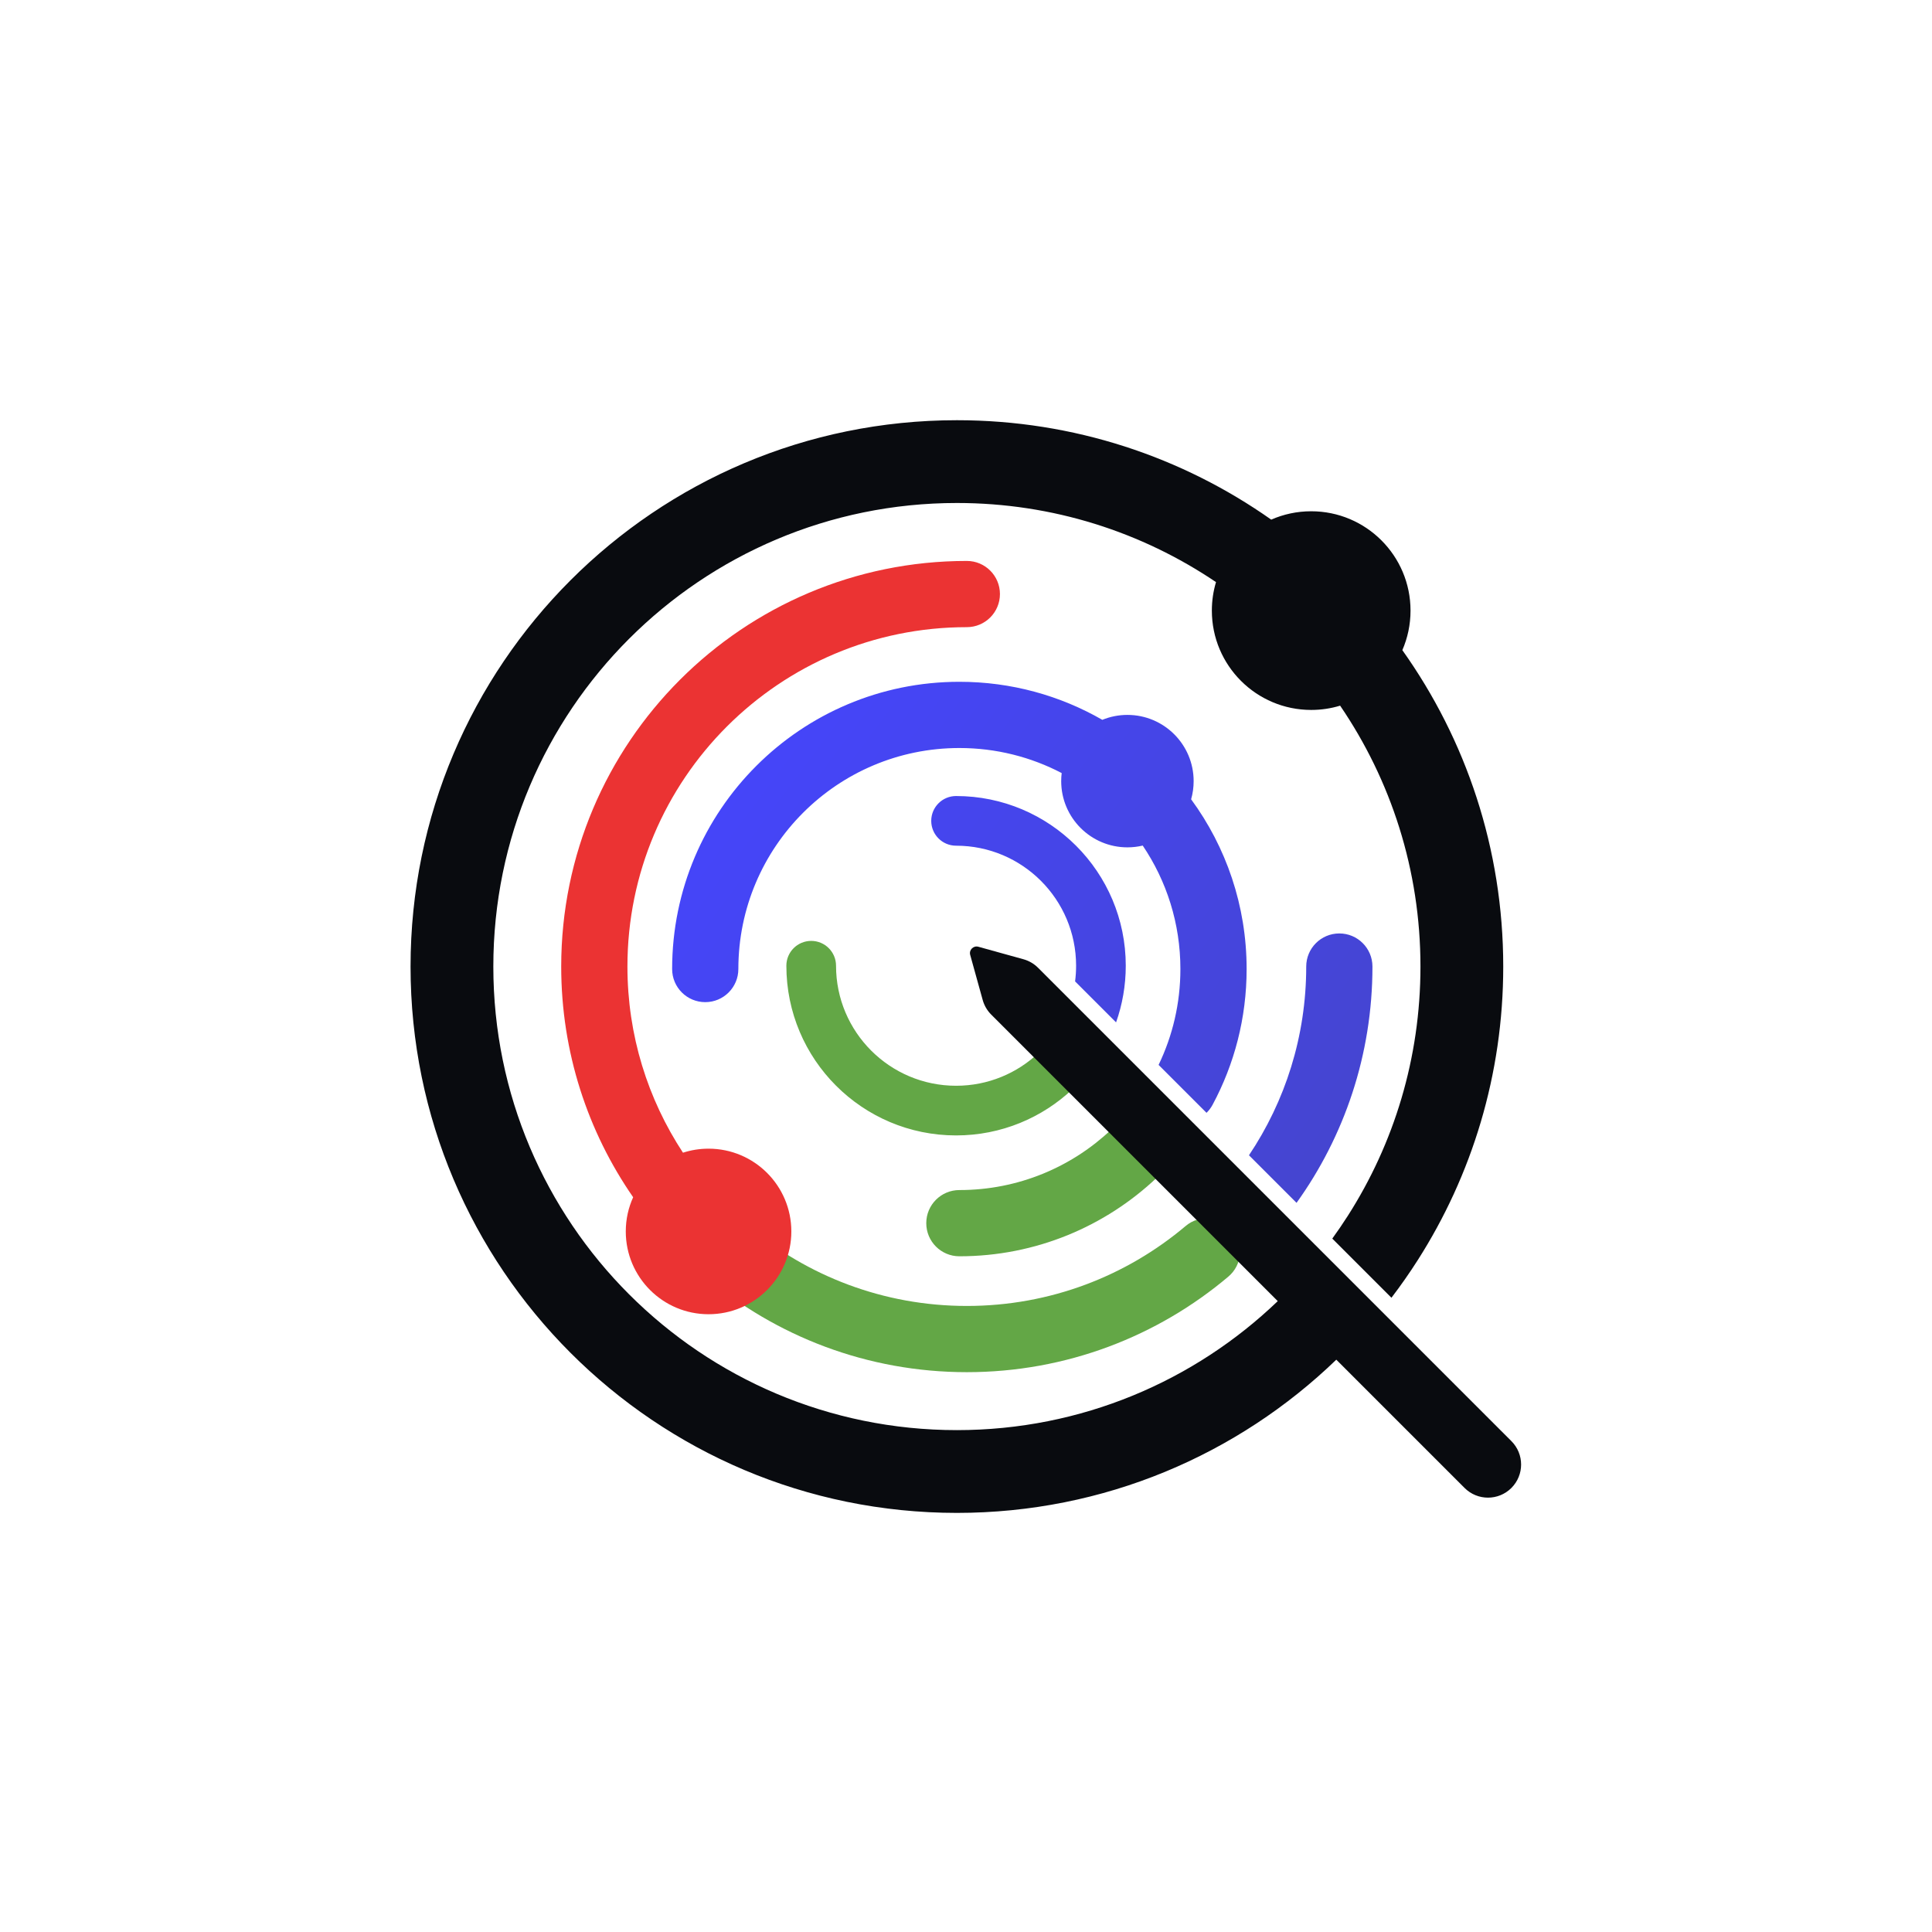 <svg width="800" height="800" viewBox="0 0 800 800" fill="none" xmlns="http://www.w3.org/2000/svg">
<g clip-path="url(#clip0_2612_3547)">
<path fill-rule="evenodd" clip-rule="evenodd" d="M335.902 389.604C341.581 389.604 346.185 394.208 346.185 399.887C346.185 427.337 368.437 449.589 395.887 449.589C409.14 449.589 421.161 444.415 430.08 435.957L444.233 450.88C431.645 462.817 414.612 470.155 395.887 470.155C357.079 470.155 325.618 438.695 325.618 399.887C325.618 394.208 330.222 389.604 335.902 389.604ZM479.54 468.271C484.745 473.77 484.507 482.448 479.007 487.653C457.706 507.815 428.913 520.2 397.258 520.2C389.685 520.2 383.547 514.061 383.547 506.489C383.547 498.916 389.685 492.778 397.258 492.778C421.627 492.778 443.746 483.271 460.157 467.738C465.656 462.533 474.335 462.772 479.54 468.271ZM309.74 507.667C303.955 502.781 295.304 503.512 290.419 509.298C285.535 515.084 286.265 523.735 292.051 528.619C321.284 553.3 359.092 568.188 400.343 568.188C441.593 568.188 479.401 553.3 508.635 528.619C514.421 523.735 515.151 515.084 510.266 509.298C505.381 503.512 496.731 502.781 490.945 507.667C466.474 528.326 434.879 540.766 400.343 540.766C365.806 540.766 334.212 528.326 309.74 507.667Z" fill="#63A746"/>
<path fill-rule="evenodd" clip-rule="evenodd" d="M259.806 400.23C259.806 322.614 322.727 259.693 400.343 259.693C407.915 259.693 414.054 253.555 414.054 245.982C414.054 238.41 407.915 232.271 400.343 232.271C307.582 232.271 232.385 307.469 232.385 400.23C232.385 435.716 243.397 468.636 262.176 495.751C260.213 500.068 259.121 504.865 259.121 509.917C259.121 528.847 274.467 544.194 293.398 544.194C312.329 544.194 327.675 528.847 327.675 509.917C327.675 490.986 312.329 475.64 293.398 475.64C289.701 475.64 286.142 476.224 282.807 477.307C268.26 455.173 259.806 428.691 259.806 400.23Z" fill="#EB3333"/>
<path fill-rule="evenodd" clip-rule="evenodd" d="M204.277 400.23C204.277 294.217 290.217 208.277 396.23 208.277C435.97 208.277 472.891 220.354 503.521 241.039C502.403 244.776 501.803 248.737 501.803 252.838C501.803 275.554 520.219 293.97 542.936 293.97C547.104 293.97 551.127 293.35 554.918 292.198C575.909 322.972 588.182 360.168 588.182 400.23C588.182 438.248 577.146 473.638 558.11 503.431C556.057 506.644 553.909 509.794 551.673 512.874L576.168 537.368C579.984 532.368 583.597 527.203 586.994 521.887C609.447 486.747 622.459 444.982 622.459 400.23C622.459 351.399 606.988 306.181 580.681 269.211C582.86 264.194 584.069 258.657 584.069 252.838C584.069 230.121 565.653 211.705 542.936 211.705C537.049 211.705 531.451 212.942 526.388 215.169C489.577 189.232 444.682 174 396.23 174C271.286 174 170 275.286 170 400.23C170 525.173 271.286 626.459 396.23 626.459C457.251 626.459 512.656 602.278 553.333 563.013L606.449 616.129C611.804 621.483 620.485 621.484 625.839 616.129C631.194 610.775 631.194 602.093 625.839 596.739L571.895 542.794L571.896 542.792L547.506 518.402L547.504 518.404L429.826 400.726C428.153 399.053 426.076 397.841 423.796 397.209L405.111 392.026C403.057 391.456 401.166 393.347 401.736 395.401L406.919 414.086C407.551 416.366 408.763 418.443 410.436 420.116L529.091 538.77C494.588 571.869 447.797 592.182 396.23 592.182C290.217 592.182 204.277 506.242 204.277 400.23Z" fill="#090B0F"/>
<path fill-rule="evenodd" clip-rule="evenodd" d="M305.738 401.258C305.738 350.713 346.713 309.738 397.258 309.738C412.543 309.738 426.954 313.485 439.62 320.111C439.487 321.205 439.419 322.319 439.419 323.449C439.419 338.593 451.696 350.871 466.841 350.871C469.022 350.871 471.144 350.616 473.179 350.135C483.028 364.732 488.778 382.324 488.778 401.258C488.778 415.504 485.533 428.957 479.749 440.951L499.594 460.795C500.577 459.839 501.432 458.718 502.115 457.445C511.105 440.698 516.2 421.553 516.2 401.258C516.2 374.963 507.667 350.66 493.218 330.969C493.898 328.579 494.262 326.057 494.262 323.449C494.262 308.305 481.985 296.027 466.841 296.027C463.162 296.027 459.652 296.752 456.446 298.066C439.016 288.046 418.806 282.316 397.258 282.316C331.568 282.316 278.316 335.569 278.316 401.258C278.316 408.831 284.454 414.969 292.027 414.969C299.599 414.969 305.738 408.831 305.738 401.258ZM536.873 498.074L517.171 478.372C532.147 456.031 540.879 429.168 540.879 400.23C540.879 392.657 547.018 386.519 554.59 386.519C562.163 386.519 568.301 392.657 568.301 400.23C568.301 436.715 556.652 470.519 536.873 498.074ZM462.142 423.343L445.17 406.372C445.446 404.252 445.589 402.088 445.589 399.887C445.589 372.437 423.337 350.185 395.887 350.185C390.208 350.185 385.604 345.581 385.604 339.902C385.604 334.223 390.208 329.619 395.887 329.619C434.695 329.619 466.155 361.079 466.155 399.887C466.155 408.096 464.743 415.995 462.142 423.343Z" fill="url(#paint0_linear_2612_3547)"/>
</g>
<defs>
<linearGradient id="paint0_linear_2612_3547" x1="281.744" y1="285.744" x2="564.873" y2="497.577" gradientUnits="userSpaceOnUse">
<stop stop-color="#4545FF"/>
<stop offset="1" stop-color="#4545CD"/>
</linearGradient>
<clipPath id="clip0_2612_3547">
<rect width="460" height="452.459" fill="white" transform="translate(170 174)"/>
</clipPath>
</defs>
</svg>
